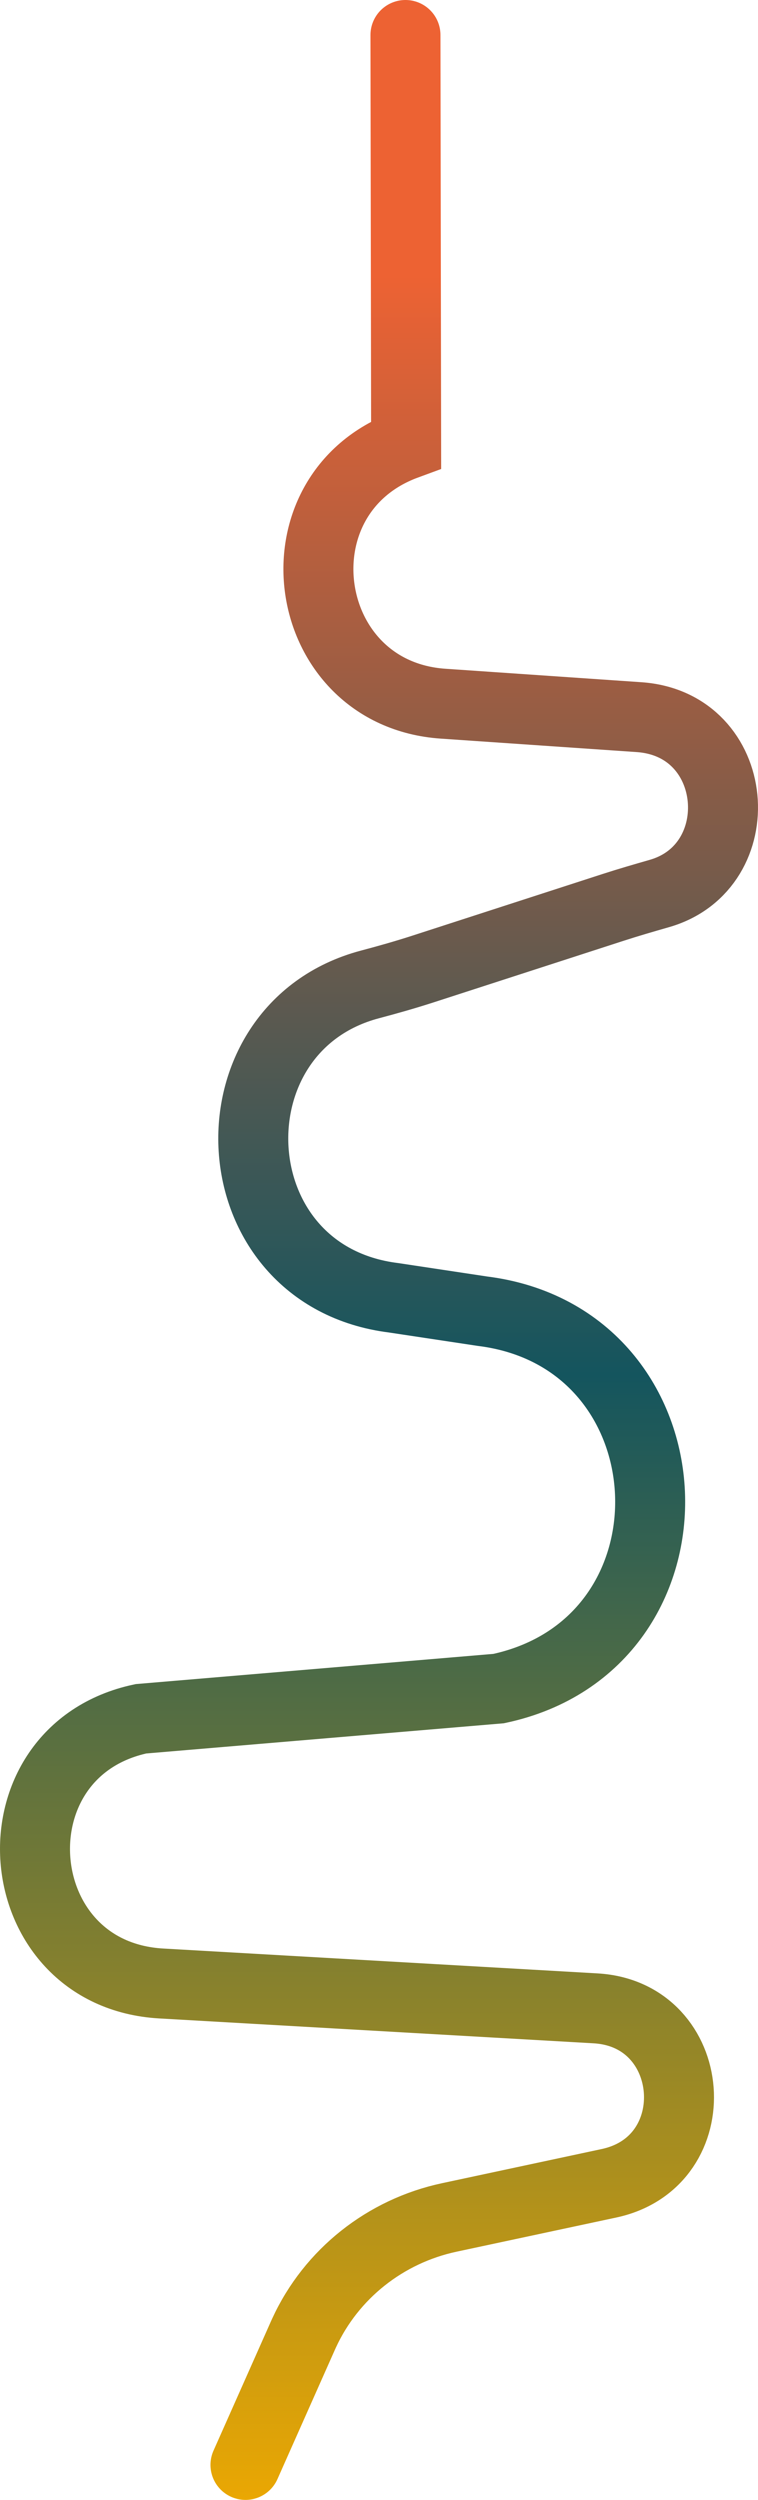<?xml version="1.0" encoding="UTF-8"?>
<svg id="Layer_1" data-name="Layer 1" xmlns="http://www.w3.org/2000/svg" xmlns:xlink="http://www.w3.org/1999/xlink" viewBox="0 0 1516.18 4997.75">
  <defs>
    <style>
      .cls-1 {
        fill: none;
        stroke: url(#linear-gradient);
        stroke-linecap: round;
        stroke-miterlimit: 10;
        stroke-width: 140px;
      }
    </style>
    <linearGradient id="linear-gradient" x1="622.36" y1="4997.75" x2="622.36" y2="0" gradientTransform="translate(135.73 0)" gradientUnits="userSpaceOnUse">
      <stop offset="0" stop-color="#eaa703"/>
      <stop offset=".45" stop-color="#14555e"/>
      <stop offset=".89" stop-color="#ed6233"/>
    </linearGradient>
  </defs>
  <path class="cls-1" d="m811.03,70l1.33,818.77c-270.92,99.49-214.04,498.25,73.89,518.02l391.91,26.91c205,14.08,226.99,299.2,40.69,352.58-30.86,8.84-61.7,17.78-92.24,27.67l-380.24,123.18c-35.11,11.37-70.62,21.44-106.29,30.89-329.43,87.27-307.21,582.38,47.29,626.49l177.45,26.78c428.38,53.3,454.82,664.38,32.64,754.47l-715.51,60.39c-305.33,65.16-271.11,511.35,40.58,529.18l868.74,49.72c205.95,11.79,228.61,306.57,26.89,349.7l-319.55,68.33c-127.74,27.31-236.02,112.61-290.53,231.32-.73,1.59-1.45,3.18-2.16,4.77l-114.92,258.58"/>
</svg>